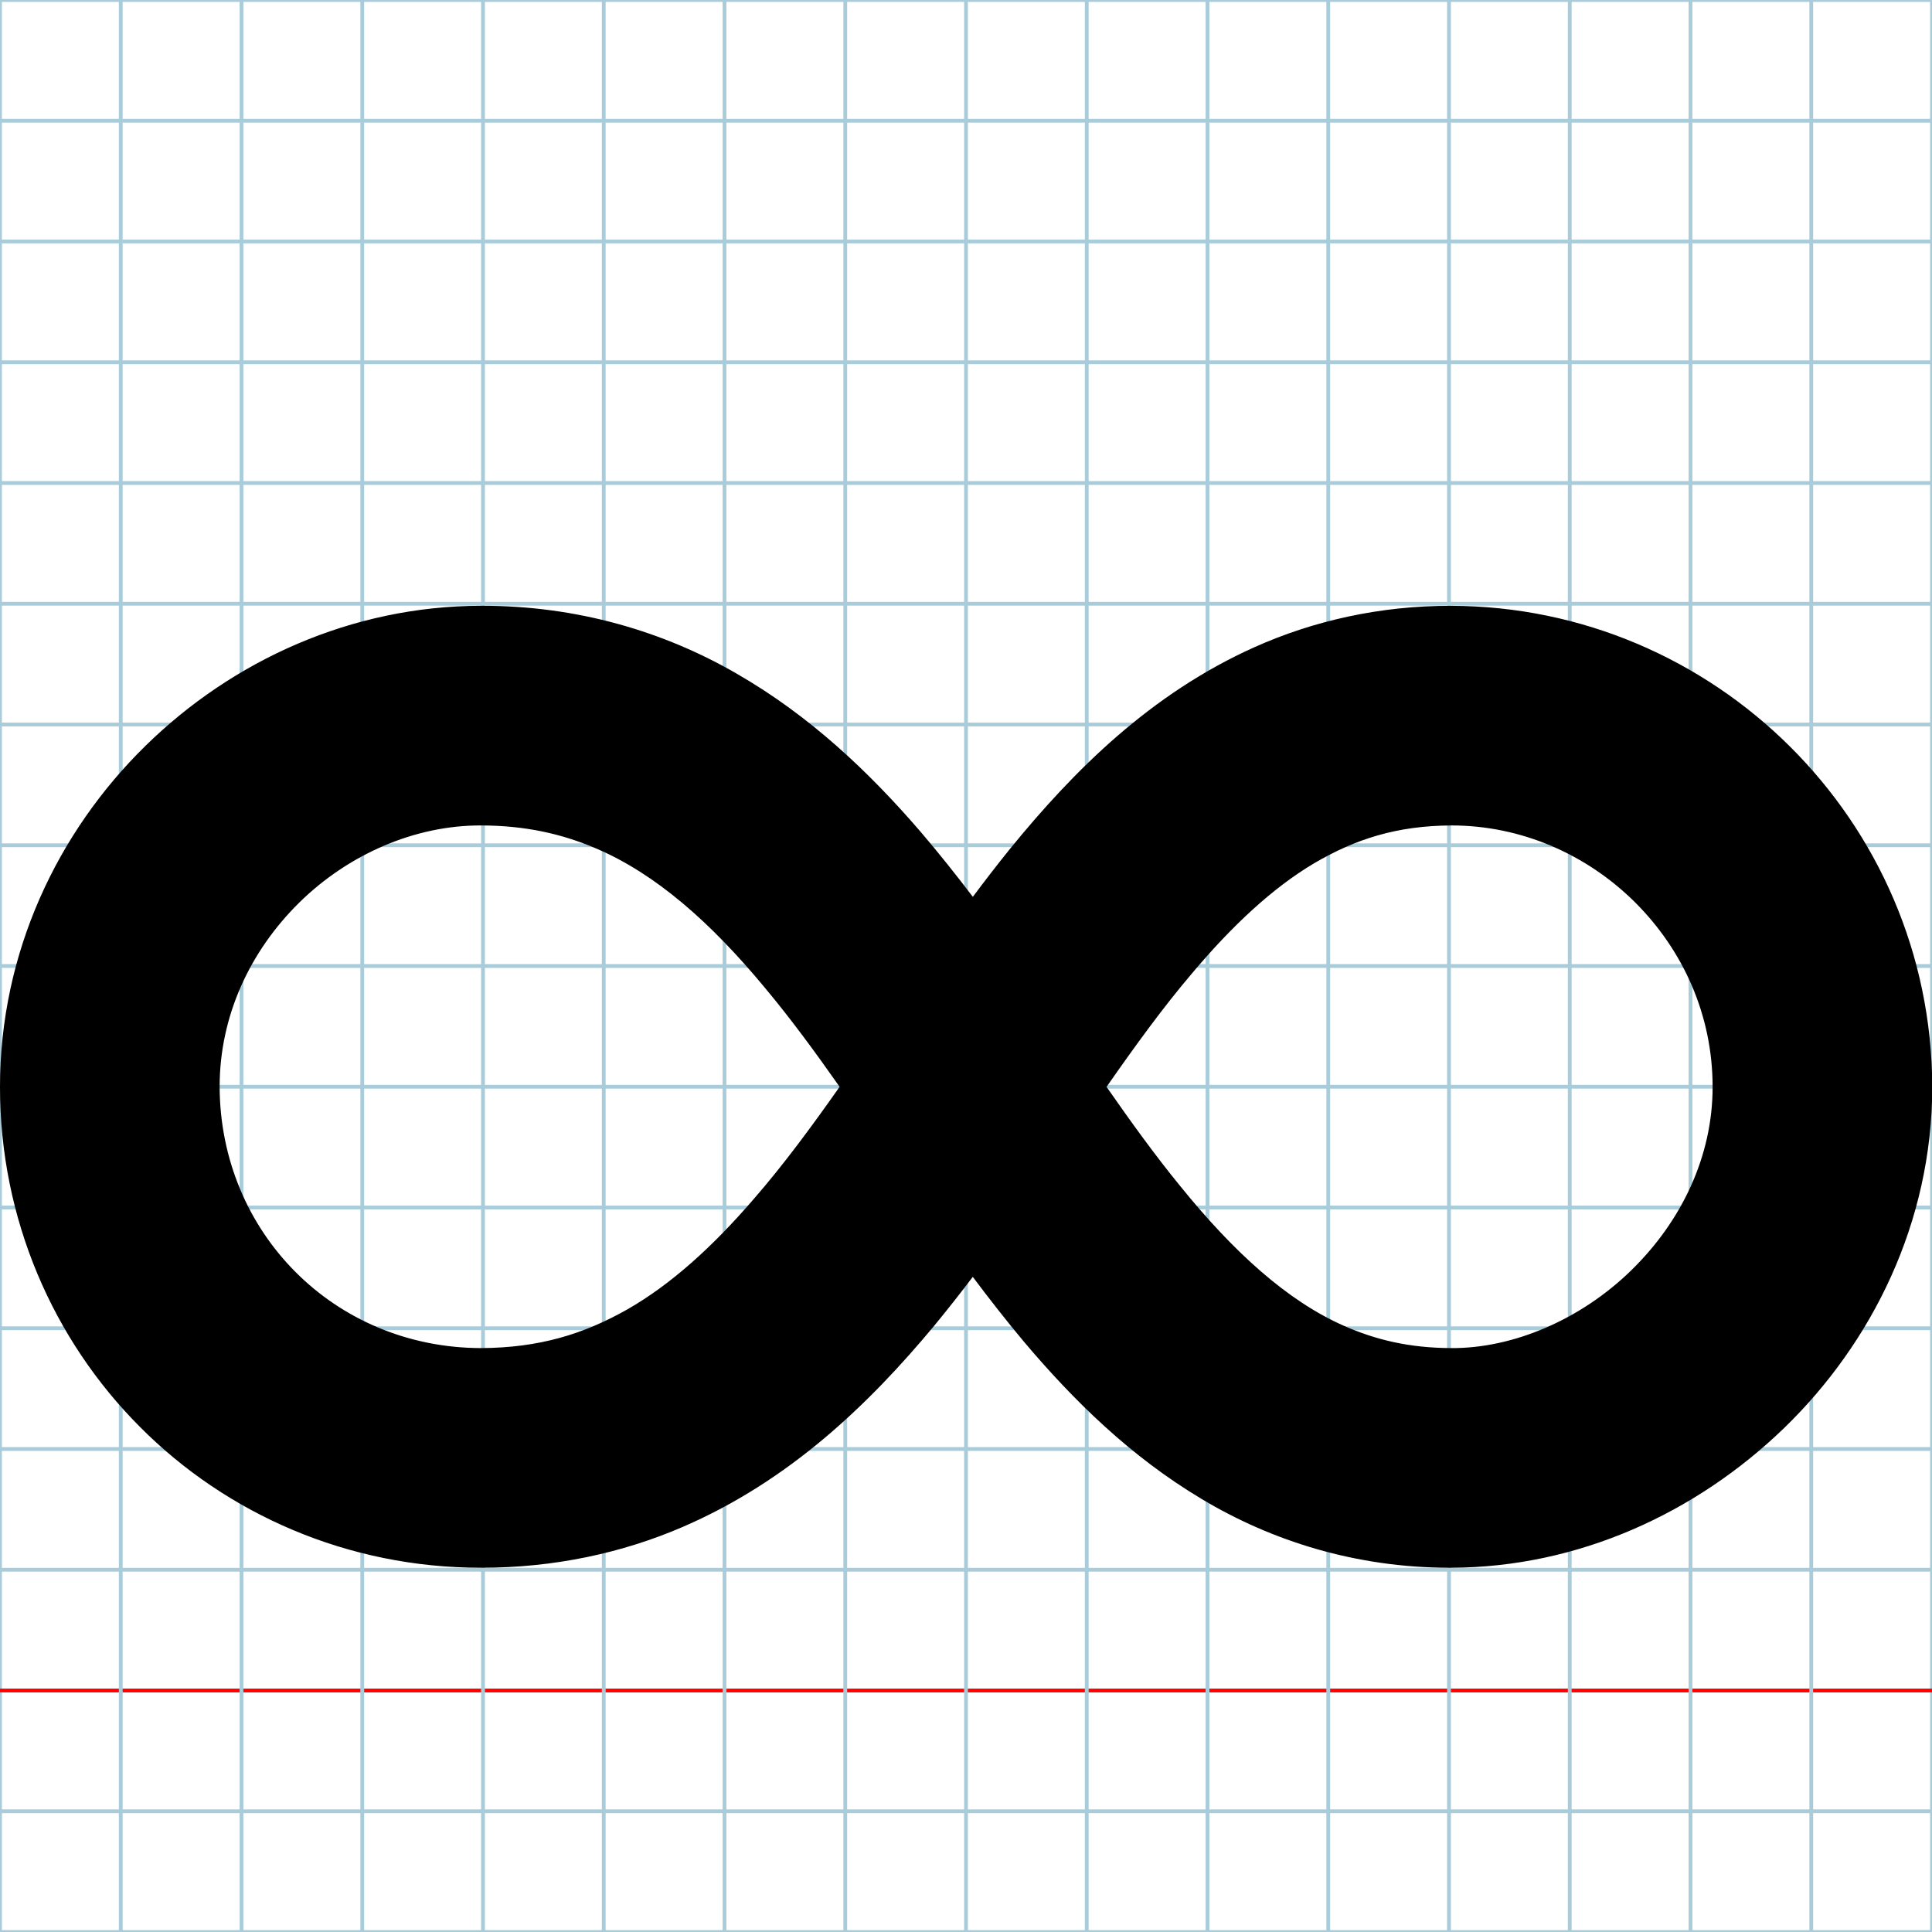 <?xml version="1.0" encoding="utf-8"?>
<!DOCTYPE svg PUBLIC "-//W3C//DTD SVG 1.1//EN" "http://www.w3.org/Graphics/SVG/1.1/DTD/svg11.dtd">
<svg
	version="1.1"
	id="Layer_1"
	xmlns="http://www.w3.org/2000/svg"
	xmlns:xlink="http://www.w3.org/1999/xlink"
	x="0px"
	y="0px"
	width="512px"
	height="512px"
	viewBox="0 0 512 512"
	enable-background="new 0 0 512 512"
	xml:space="preserve"
>
	<g id="Grid">
		<rect x="0" fill="none" stroke="#A9CCDB" stroke-miterlimit="10" width="512" height="512"/>
		<line fill="none" stroke="#A9CCDB" stroke-miterlimit="10" x1="0" y1="32" x2="512" y2="32"/>
		<line fill="none" stroke="#A9CCDB" stroke-miterlimit="10" x1="0" y1="64" x2="512" y2="64"/>
		<line fill="none" stroke="#A9CCDB" stroke-miterlimit="10" x1="0" y1="96" x2="512" y2="96"/>
		<line fill="none" stroke="#A9CCDB" stroke-miterlimit="10" x1="0" y1="128" x2="512" y2="128"/>
		<line fill="none" stroke="#A9CCDB" stroke-miterlimit="10" x1="0" y1="160" x2="512" y2="160"/>
		<line fill="none" stroke="#A9CCDB" stroke-miterlimit="10" x1="0" y1="192" x2="512" y2="192"/>
		<line fill="none" stroke="#A9CCDB" stroke-miterlimit="10" x1="0" y1="224" x2="512" y2="224"/>
		<line fill="none" stroke="#A9CCDB" stroke-miterlimit="10" x1="0" y1="256" x2="512" y2="256"/>
		<line fill="none" stroke="#A9CCDB" stroke-miterlimit="10" x1="0" y1="288" x2="512" y2="288"/>
		<line fill="none" stroke="#A9CCDB" stroke-miterlimit="10" x1="0" y1="320" x2="512" y2="320"/>
		<line fill="none" stroke="#A9CCDB" stroke-miterlimit="10" x1="0" y1="352" x2="512" y2="352"/>
		<line fill="none" stroke="#A9CCDB" stroke-miterlimit="10" x1="0" y1="384" x2="512" y2="384"/>
		<line fill="none" stroke="#A9CCDB" stroke-miterlimit="10" x1="0" y1="416" x2="512" y2="416"/>
		<line fill="none" stroke="#FF0000" stroke-miterlimit="10" x1="0" y1="448" x2="512" y2="448"/>
		<line fill="none" stroke="#A9CCDB" stroke-miterlimit="10" x1="0" y1="480" x2="512" y2="480"/>
		<line fill="none" stroke="#A9CCDB" stroke-miterlimit="10" x1="32" y1="0" x2="32" y2="512"/>
		<line fill="none" stroke="#A9CCDB" stroke-miterlimit="10" x1="64" y1="0" x2="64" y2="512"/>
		<line fill="none" stroke="#A9CCDB" stroke-miterlimit="10" x1="96" y1="0" x2="96" y2="512"/>
		<line fill="none" stroke="#A9CCDB" stroke-miterlimit="10" x1="128" y1="0" x2="128" y2="512"/>
		<line fill="none" stroke="#A9CCDB" stroke-miterlimit="10" x1="160" y1="0" x2="160" y2="512"/>
		<line fill="none" stroke="#A9CCDB" stroke-miterlimit="10" x1="192" y1="0" x2="192" y2="512"/>
		<line fill="none" stroke="#A9CCDB" stroke-miterlimit="10" x1="224" y1="0" x2="224" y2="512"/>
		<line fill="none" stroke="#A9CCDB" stroke-miterlimit="10" x1="256" y1="0" x2="256" y2="512"/>
		<line fill="none" stroke="#A9CCDB" stroke-miterlimit="10" x1="288" y1="0" x2="288" y2="512"/>
		<line fill="none" stroke="#A9CCDB" stroke-miterlimit="10" x1="320" y1="0" x2="320" y2="512"/>
		<line fill="none" stroke="#A9CCDB" stroke-miterlimit="10" x1="352" y1="0" x2="352" y2="512"/>
		<line fill="none" stroke="#A9CCDB" stroke-miterlimit="10" x1="384" y1="0" x2="384" y2="512"/>
		<line fill="none" stroke="#A9CCDB" stroke-miterlimit="10" x1="416" y1="0" x2="416" y2="512"/>
		<line fill="none" stroke="#A9CCDB" stroke-miterlimit="10" x1="448" y1="0" x2="448" y2="512"/>
		<line fill="none" stroke="#A9CCDB" stroke-miterlimit="10" x1="480" y1="0" x2="480" y2="512"/>
	</g>
	<path d="M127.46 415.463c-35.346 0.033 -67.52 -14.284 -90.436 -37.383l0 0C14.048 355.04 -0.024 322.968 0 288.009l0 0 c0.007 -35.643 15.332 -67.599 38.515 -90.32l0 0c23.187 -22.749 54.742 -37.091 88.945 -37.151l0 0 c25.52 -0.074 48.598 6.879 67.836 18.027l0 0c19.317 11.12 34.953 25.957 48.554 41.726l0 0c4.858 5.677 9.495 11.502 13.959 17.38 l0 0c3.172 -4.243 6.417 -8.454 9.761 -12.6l0 0c17.187 -21.127 37.502 -41.266 64.848 -53.548l0 0 c15.546 -6.97 33.23 -11.013 52.188 -10.977l0 0c69.549 0.192 127.212 56.665 127.464 127.465l0 0 c-0.032 35.966 -15.975 67.867 -39.252 90.427l0 0c-23.344 22.569 -54.569 36.921 -88.212 37.027l0 0c-0.152 0 -0.307 0 -0.458 0l0 0 c-24.747 0 -47.176 -7.088 -65.749 -18.251l0 0c-18.765 -11.212 -33.876 -26.035 -47.129 -41.742l0 0c-4.668 -5.59 -9.146 -11.309 -13.471 -17.09 l0 0c-3.269 4.308 -6.631 8.587 -10.095 12.8l0 0c-17.623 21.225 -38.696 41.349 -66.782 53.472l0 0 C164.957 411.542 146.883 415.496 127.46 415.463L127.46 415.463 M127.46 357.258c15.442 -0.067 27.272 -3.714 38.838 -10.284l0 0 c11.492 -6.572 22.555 -16.562 33.477 -29.254l0 0c7.707 -8.853 15.176 -18.951 22.73 -29.701l0 0 c-6.531 -9.303 -13.001 -18.11 -19.639 -26.052l0 0c-14.552 -17.61 -29.175 -30.419 -44.92 -37.129l0 0 c-9.074 -3.87 -18.702 -6.059 -30.487 -6.086l0 0c-17.483 -0.053 -35.11 7.613 -48.171 20.465l0 0 c-13.077 12.888 -21.094 30.098 -21.08 48.792l0 0C58.341 326.517 88.452 357.156 127.46 357.258L127.46 357.258 M312.733 314.275 c14.306 17.7 28.532 30.505 43.377 37.06l0 0c8.558 3.782 17.493 5.885 28.496 5.923l0 0c16.381 0.107 34.326 -7.562 47.663 -20.583 l0 0c13.394 -13.041 21.618 -30.313 21.591 -48.666l0 0c-0.009 -19.025 -7.812 -36.186 -20.578 -48.909l0 0 c-12.792 -12.68 -30.098 -20.362 -48.676 -20.348l0 0c-14.393 0.081 -25.346 3.564 -36.374 10.037l0 0 c-10.933 6.495 -21.686 16.487 -32.403 29.241l0 0c-7.596 8.935 -15.012 19.14 -22.58 30.003l0 0 C299.773 297.4 306.19 306.278 312.733 314.275L312.733 314.275z"/>
</svg>
